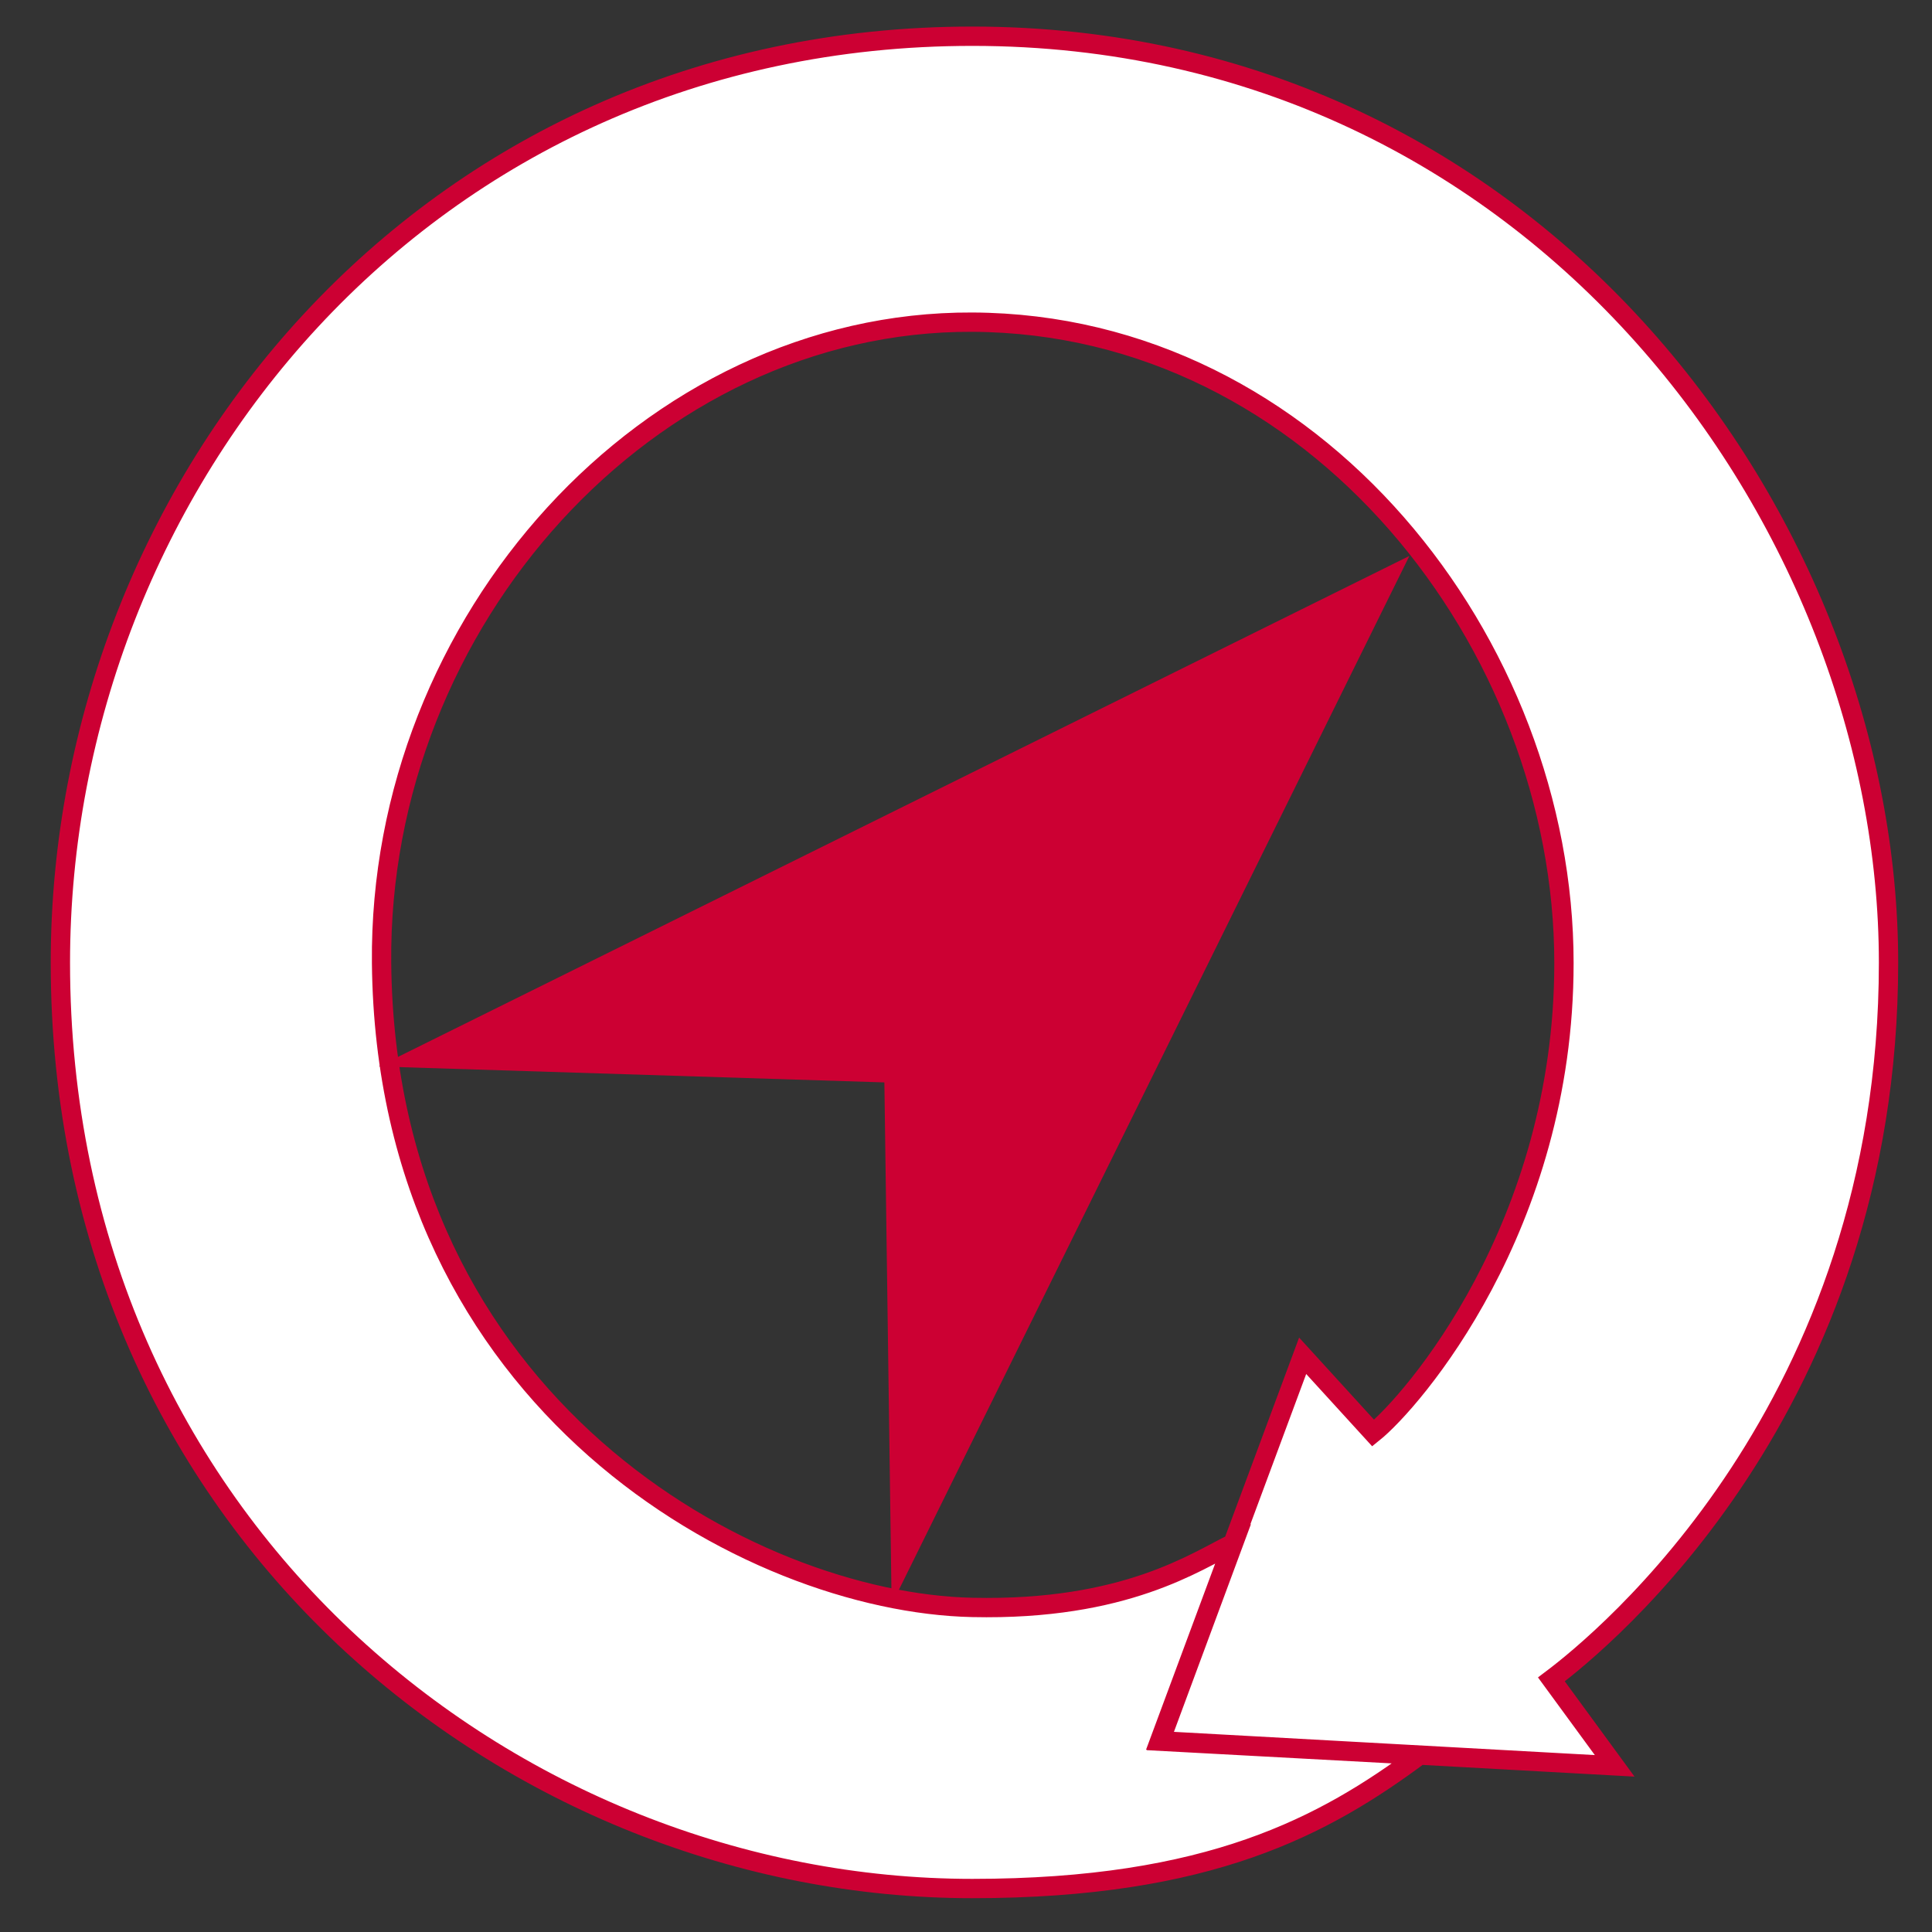 <?xml version="1.0" encoding="utf-8"?>
<!-- Generator: Adobe Illustrator 22.0.1, SVG Export Plug-In . SVG Version: 6.00 Build 0)  -->
<svg version="1.1" id="Layer_1" xmlns="http://www.w3.org/2000/svg" xmlns:xlink="http://www.w3.org/1999/xlink" x="0px" y="0px"
	 viewBox="0 0 400 400" style="enable-background:new 0 0 400 400;" xml:space="preserve">
<rect x="0" y="0" width="400" height="400" fill="#333333" stroke="none"/>
<style type="text/css">
	.st0{fill-rule:evenodd;clip-rule:evenodd;fill:#FFFFFF;stroke:#CC0033;stroke-width:4;stroke-miterlimit:10;}
	.st1{fill-rule:evenodd;clip-rule:evenodd;fill:#CC0033;}
</style>
<path class="st0" d="M293.9,363.4C274.2,378,250.5,391,201.3,391c-95.1,0-188.8-74.8-188.8-191.7c0-98.7,75.3-191.8,188.8-191.8
	C318.6,7.5,391,108.9,391,199.3c0,92.2-59.3,140.5-69.8,148.4l13.1,17.9l-94.2-5.2l29.6-79.7l14.6,16c8.1-6.5,39.5-42.7,39.5-97.3
	c0-66-51.5-132.4-122.5-132.7c-66.9-0.3-123,61.9-122.3,132.7c0.9,91.3,76.2,132.4,122.3,133.4c31.8,0.7,46.4-9.6,54.1-13.3
	l-15.2,41L293.9,363.4z"/>
<path class="st1" d="M184.6,332.2l107.2-217.1L78.4,220.8l104.7,3.3L184.6,332.2z"/>
</svg>

